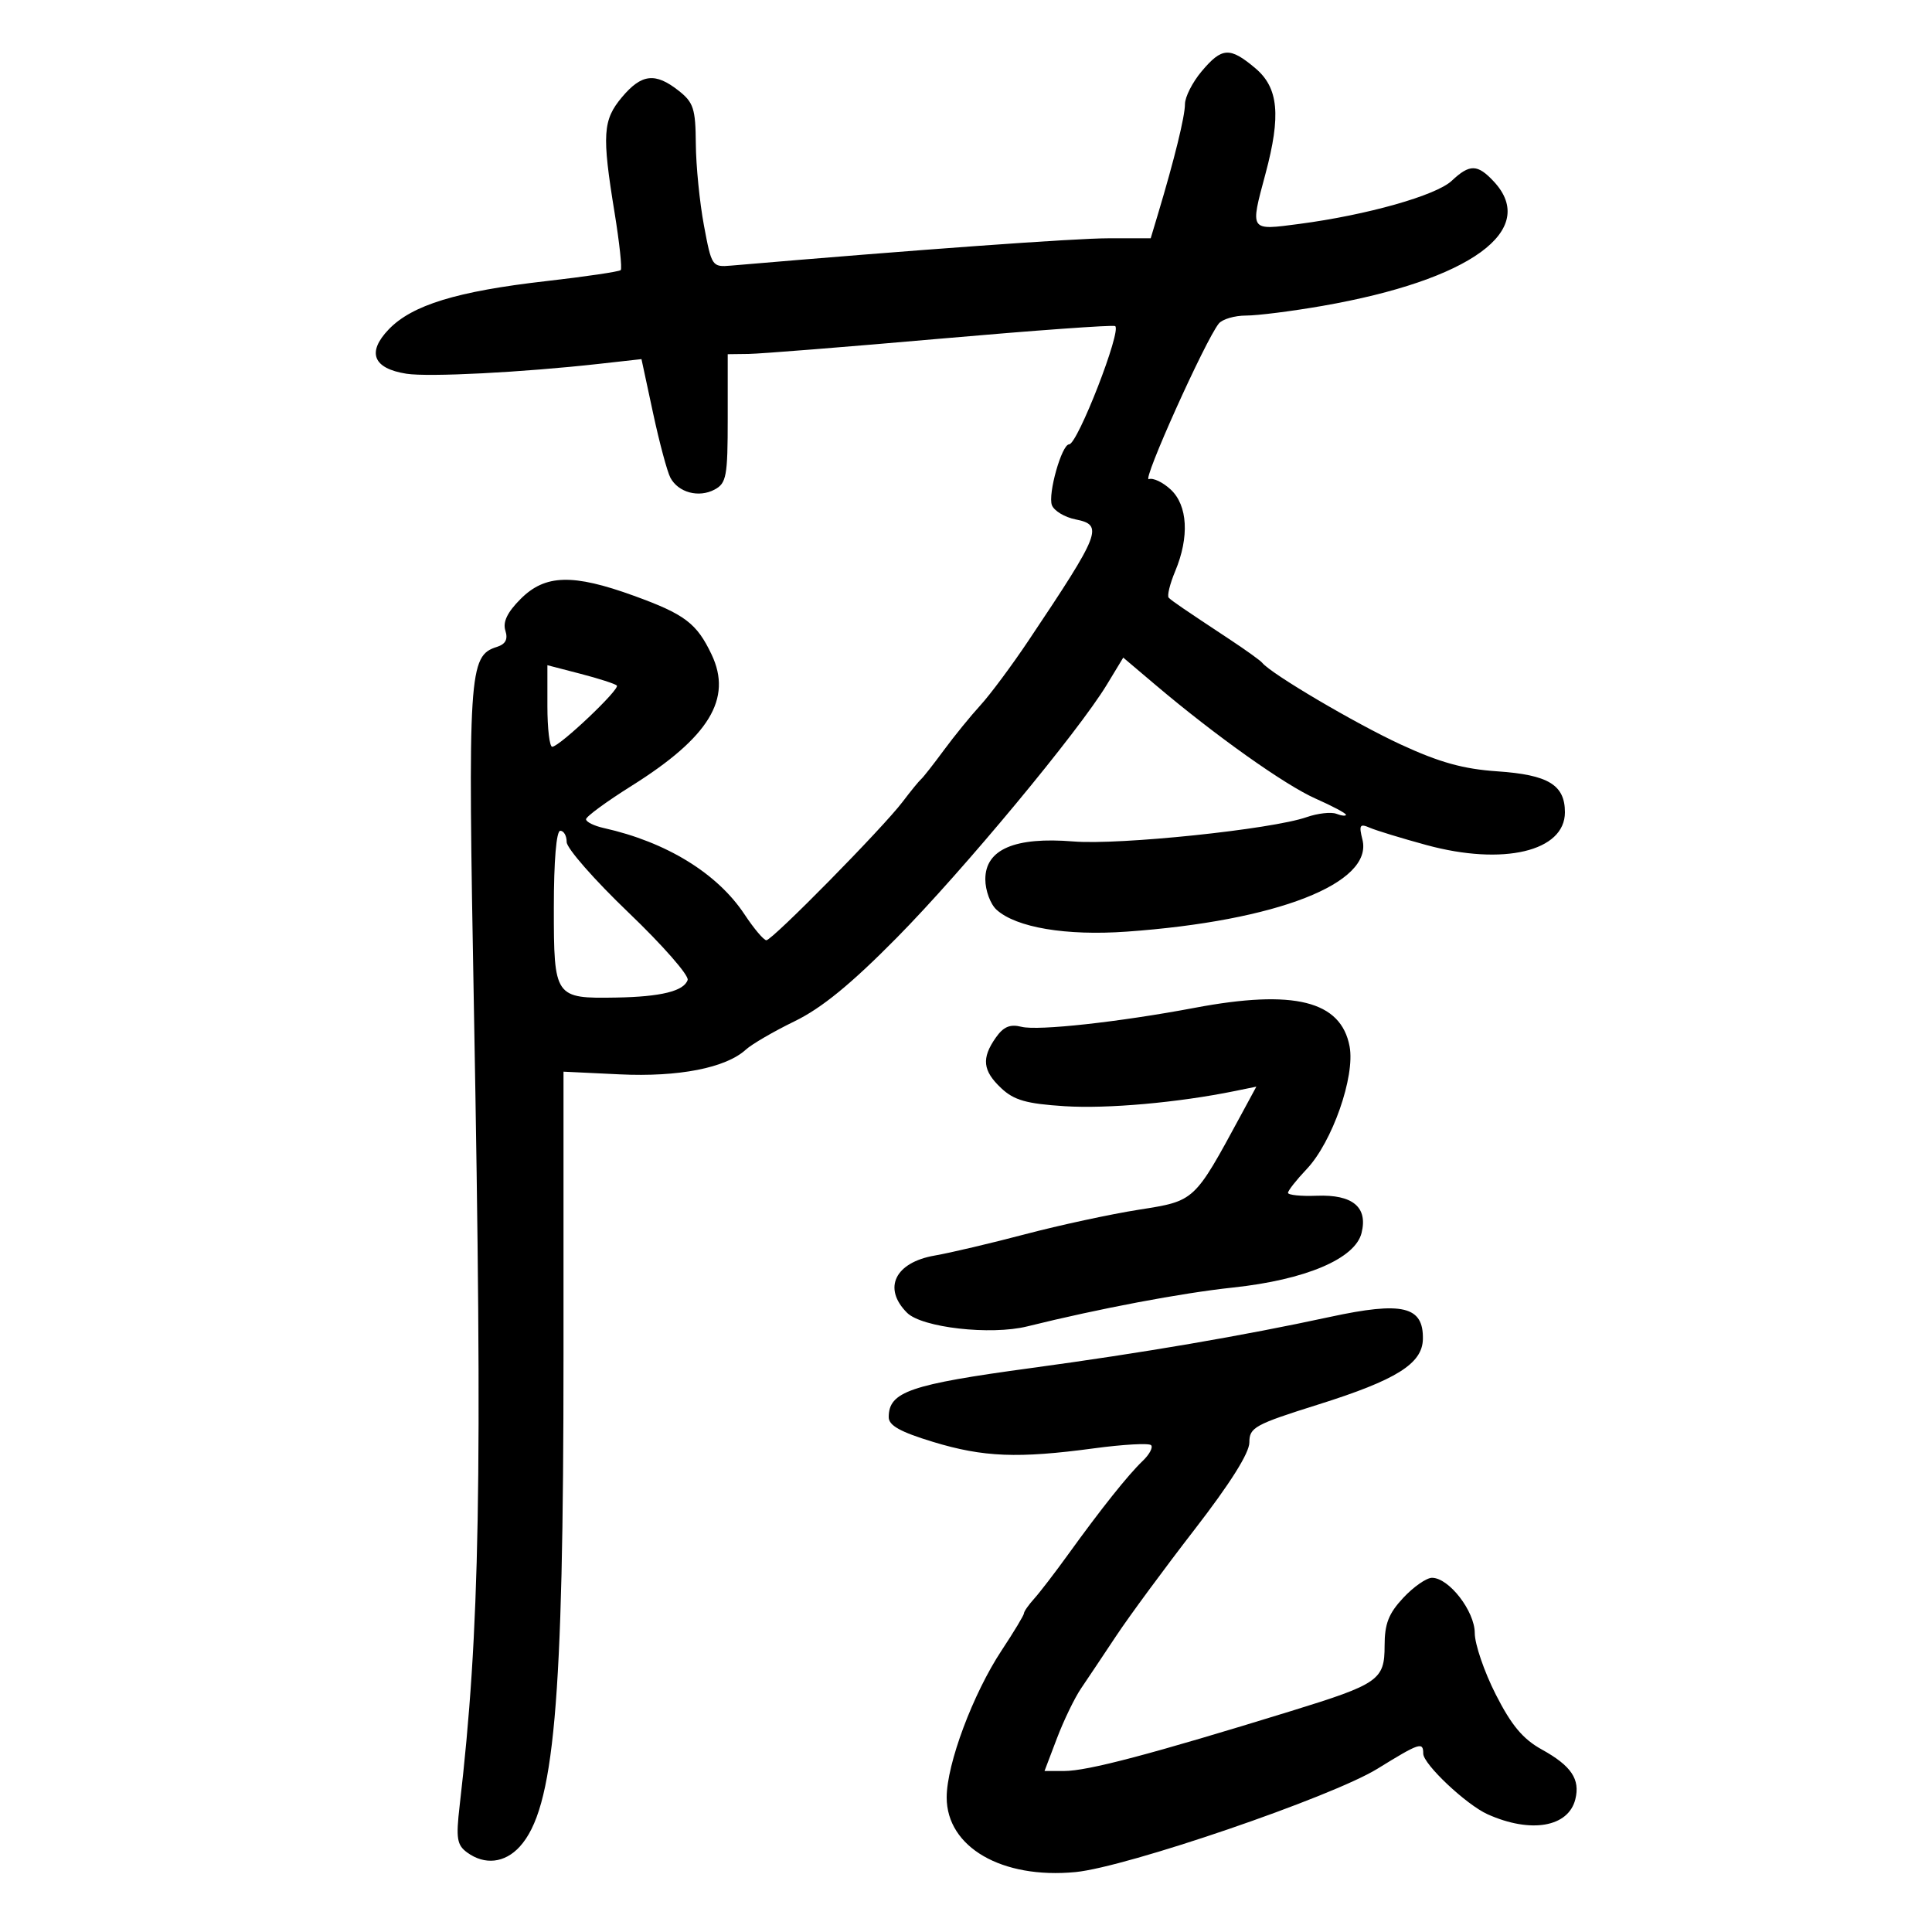 <svg xmlns="http://www.w3.org/2000/svg" width="300" height="300" viewBox="0 0 300 300" version="1.1">
	<path d="M 186.589 11.077 C 185.165 12.769, 184 15.062, 184 16.173 C 184 18.071, 182.369 24.710, 179.806 33.250 L 178.680 37 172.090 37.002 C 166.853 37.003, 142.348 38.778, 113.509 41.244 C 110.577 41.495, 110.495 41.374, 109.306 35 C 108.639 31.425, 108.072 25.720, 108.047 22.323 C 108.005 16.868, 107.692 15.902, 105.365 14.073 C 101.747 11.227, 99.624 11.469, 96.589 15.077 C 93.597 18.632, 93.451 20.888, 95.427 33 C 96.189 37.675, 96.620 41.698, 96.384 41.940 C 96.147 42.182, 90.937 42.952, 84.805 43.651 C 70.957 45.230, 63.977 47.370, 60.358 51.148 C 56.933 54.723, 57.930 57.219, 63.109 58.033 C 66.551 58.575, 81.125 57.826, 93.054 56.495 L 99.609 55.764 101.405 64.132 C 102.393 68.734, 103.606 73.257, 104.100 74.182 C 105.329 76.484, 108.505 77.335, 110.962 76.020 C 112.803 75.035, 113 73.968, 113 64.965 L 113 55 116.250 54.958 C 118.037 54.936, 131.425 53.870, 146 52.590 C 160.575 51.311, 172.794 50.429, 173.154 50.632 C 174.232 51.238, 167.322 69, 166.008 69 C 164.867 69, 162.684 76.733, 163.341 78.446 C 163.677 79.323, 165.325 80.315, 167.002 80.650 C 171.398 81.530, 170.954 82.672, 159.686 99.500 C 157.108 103.350, 153.761 107.850, 152.249 109.500 C 150.737 111.150, 148.174 114.300, 146.553 116.500 C 144.932 118.700, 143.341 120.725, 143.018 121 C 142.695 121.275, 141.410 122.850, 140.161 124.500 C 137.099 128.548, 119.922 146, 119 146 C 118.596 146, 117.072 144.197, 115.614 141.992 C 111.385 135.602, 103.472 130.746, 93.750 128.576 C 92.237 128.238, 91 127.625, 91 127.212 C 91 126.800, 94.188 124.463, 98.084 122.018 C 110.117 114.468, 113.754 108.498, 110.498 101.638 C 108.194 96.782, 106.342 95.380, 98.442 92.515 C 88.949 89.072, 84.658 89.188, 80.853 92.993 C 78.781 95.065, 78.049 96.578, 78.472 97.912 C 78.903 99.271, 78.514 100.020, 77.149 100.453 C 72.782 101.839, 72.633 104.194, 73.594 156.834 C 74.936 230.371, 74.526 253.132, 71.372 280.400 C 70.786 285.465, 70.950 286.491, 72.536 287.650 C 75.258 289.641, 78.381 289.297, 80.703 286.750 C 86.061 280.872, 87.500 264.722, 87.500 210.454 L 87.500 166.408 96.215 166.825 C 105.379 167.263, 112.711 165.826, 115.817 162.983 C 116.743 162.136, 120.151 160.154, 123.390 158.579 C 127.588 156.538, 132.148 152.811, 139.256 145.608 C 149.580 135.147, 167.426 113.645, 171.875 106.307 L 174.417 102.113 179.458 106.381 C 188.766 114.259, 199.543 121.910, 204.291 124.010 C 206.881 125.156, 209 126.283, 209 126.515 C 209 126.747, 208.331 126.680, 207.513 126.366 C 206.694 126.052, 204.617 126.286, 202.896 126.886 C 197.444 128.787, 173.846 131.246, 166.675 130.661 C 157.581 129.919, 153 131.885, 153 136.530 C 153 138.271, 153.786 140.400, 154.750 141.270 C 157.811 144.034, 165.538 145.332, 174.947 144.664 C 198.257 143.010, 213.259 137.153, 211.557 130.372 C 210.990 128.112, 211.149 127.856, 212.699 128.529 C 213.690 128.960, 217.650 130.169, 221.500 131.218 C 233.421 134.464, 243 132.198, 243 126.132 C 243 121.877, 240.411 120.309, 232.500 119.772 C 227.218 119.414, 223.536 118.390, 217.500 115.601 C 210.440 112.338, 197.375 104.634, 196 102.921 C 195.725 102.579, 193.527 100.994, 191.116 99.399 C 183.667 94.474, 182.003 93.336, 181.479 92.813 C 181.201 92.535, 181.655 90.677, 182.487 88.686 C 184.703 83.382, 184.432 78.480, 181.785 76.014 C 180.567 74.880, 179.038 74.155, 178.388 74.404 C 177.270 74.833, 187.128 52.908, 189.248 50.250 C 189.796 49.563, 191.706 49, 193.491 49 C 195.277 49, 200.617 48.324, 205.357 47.497 C 228.306 43.495, 238.994 35.738, 231.961 28.189 C 229.425 25.466, 228.220 25.445, 225.420 28.075 C 222.994 30.354, 212.271 33.388, 201.750 34.771 C 193.987 35.791, 194.097 35.954, 196.500 27 C 198.939 17.913, 198.527 13.621, 194.923 10.589 C 190.964 7.258, 189.742 7.329, 186.589 11.077 M 85 109.646 C 85 113.141, 85.338 115.982, 85.750 115.960 C 86.929 115.898, 96.324 106.990, 95.782 106.449 C 95.516 106.182, 92.981 105.363, 90.149 104.629 L 85 103.293 85 109.646 M 86 140.965 C 86 154.893, 86.119 155.064, 95.684 154.900 C 102.629 154.781, 106.199 153.902, 106.777 152.170 C 107.010 151.469, 102.878 146.756, 97.593 141.698 C 92.308 136.639, 87.987 131.713, 87.992 130.750 C 87.996 129.787, 87.550 129, 87 129 C 86.389 129, 86 133.655, 86 140.965 M 185.500 156.496 C 173.815 158.699, 161.188 160.085, 158.637 159.445 C 156.831 158.992, 155.821 159.418, 154.613 161.142 C 152.378 164.332, 152.591 166.267, 155.472 168.974 C 157.462 170.843, 159.382 171.389, 165.304 171.769 C 171.945 172.195, 182.969 171.212, 191.793 169.407 L 195.086 168.733 192.713 173.116 C 185.401 186.628, 185.574 186.468, 176.822 187.845 C 172.457 188.532, 164.524 190.244, 159.193 191.650 C 153.862 193.056, 147.541 194.545, 145.147 194.960 C 138.970 196.030, 137.033 200.033, 140.846 203.846 C 143.151 206.151, 153.842 207.365, 159.500 205.964 C 170.739 203.183, 183.435 200.784, 191.434 199.931 C 202.718 198.728, 210.415 195.466, 211.420 191.463 C 212.429 187.443, 210.044 185.459, 204.465 185.674 C 202.009 185.770, 200 185.566, 200 185.221 C 200 184.877, 201.301 183.224, 202.892 181.548 C 206.866 177.359, 210.439 167.155, 209.565 162.493 C 208.235 155.404, 200.938 153.585, 185.500 156.496 M 206.500 204.494 C 192.953 207.424, 177.488 210.070, 160.122 212.427 C 141.259 214.988, 138 216.112, 138 220.058 C 138 221.350, 139.799 222.352, 144.905 223.903 C 152.712 226.274, 158.070 226.486, 169.901 224.894 C 174.422 224.285, 178.399 224.065, 178.738 224.404 C 179.077 224.744, 178.487 225.849, 177.427 226.861 C 175.178 229.008, 170.996 234.257, 165.830 241.415 C 163.812 244.212, 161.449 247.287, 160.580 248.250 C 159.711 249.213, 159 250.232, 159 250.515 C 159 250.799, 157.442 253.386, 155.538 256.265 C 151.084 263.001, 147 273.923, 147 279.100 C 147 286.829, 155.560 291.792, 167 290.695 C 174.918 289.937, 206.792 279.030, 213.885 274.652 C 220.437 270.608, 221 270.421, 221 272.297 C 221 273.935, 227.686 280.237, 231 281.723 C 237.686 284.722, 243.529 283.725, 244.614 279.401 C 245.397 276.284, 243.992 274.194, 239.411 271.662 C 236.472 270.037, 234.693 267.909, 232.250 263.095 C 230.463 259.572, 229 255.292, 229 253.585 C 229 250.183, 224.992 245, 222.361 245 C 221.504 245, 219.497 246.398, 217.901 248.106 C 215.623 250.544, 215 252.143, 215 255.547 C 215 260.854, 214.085 261.493, 200.500 265.684 C 178.627 272.431, 168.899 275, 165.230 275 L 162.192 275 164.119 269.928 C 165.179 267.138, 166.865 263.651, 167.866 262.178 C 168.866 260.705, 171.328 257.025, 173.336 254 C 175.343 250.975, 180.814 243.551, 185.493 237.502 C 191.017 230.361, 194 225.620, 194 223.981 C 194 221.648, 194.816 221.200, 204.750 218.076 C 216.820 214.280, 220.862 211.753, 220.945 207.950 C 221.056 202.827, 217.802 202.049, 206.500 204.494" stroke="none" fill="black" fill-rule="evenodd"/>
</svg>